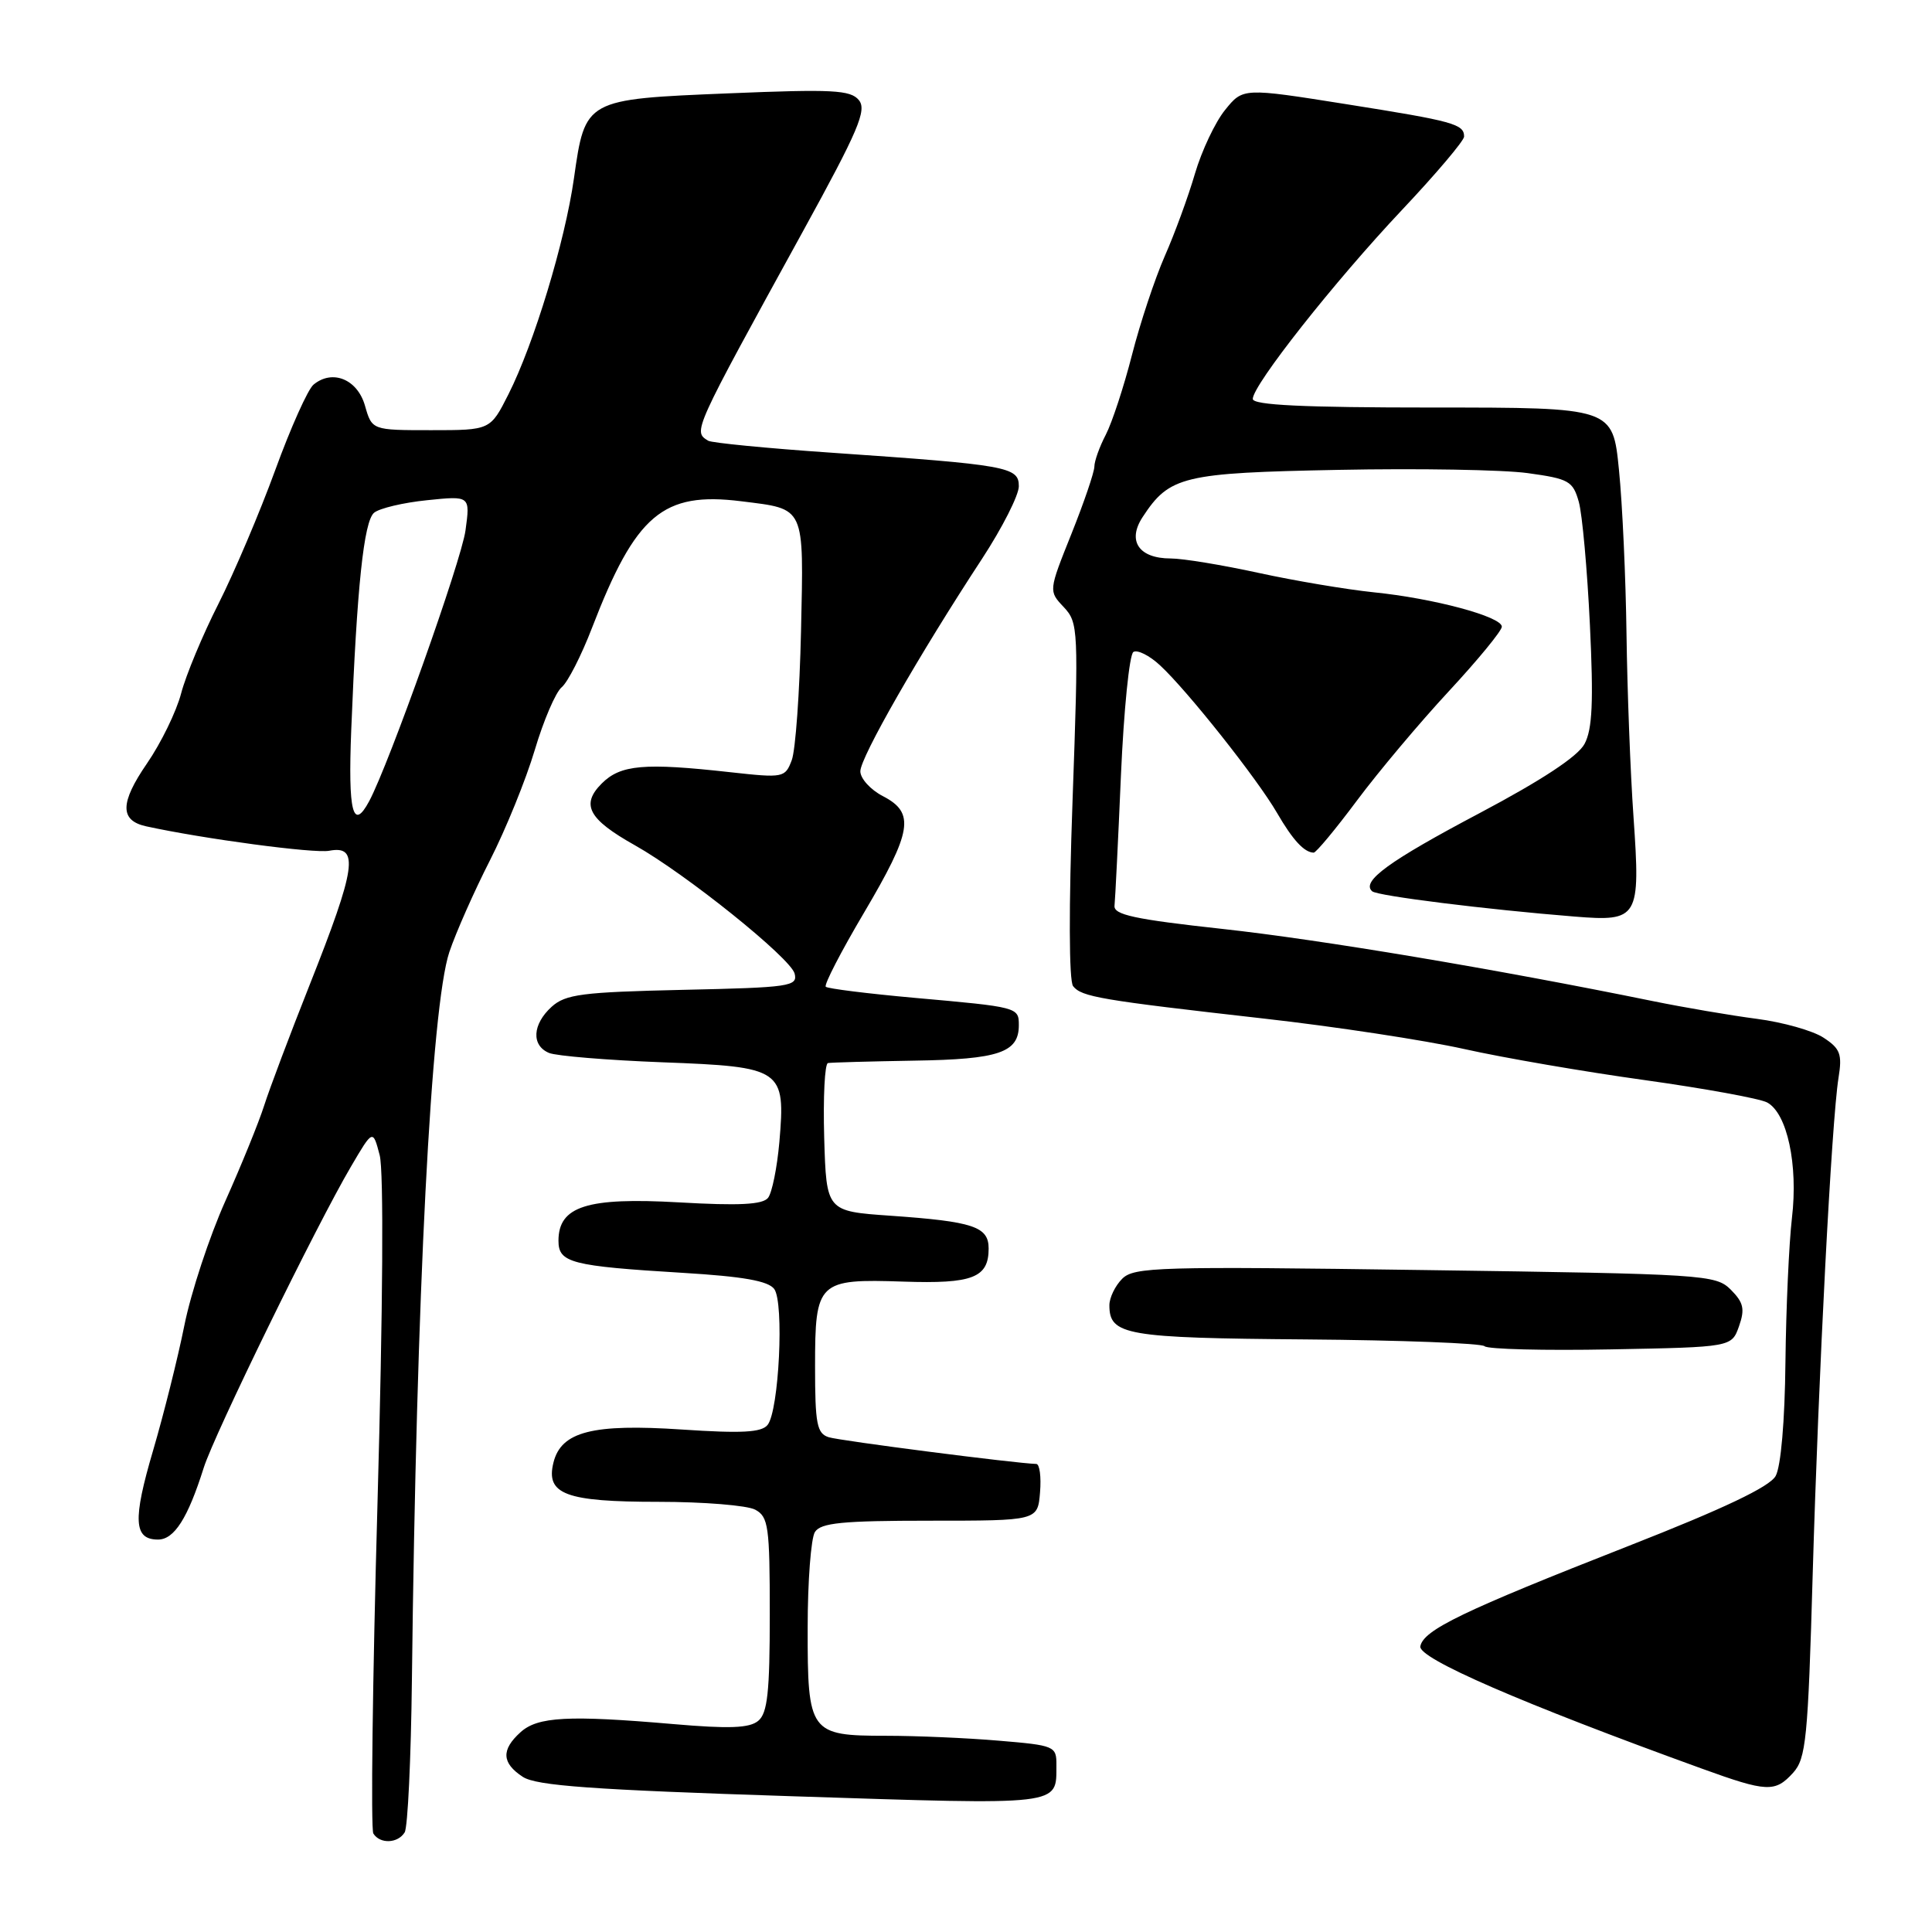 <?xml version="1.0" encoding="UTF-8" standalone="no"?>
<!DOCTYPE svg PUBLIC "-//W3C//DTD SVG 1.1//EN" "http://www.w3.org/Graphics/SVG/1.1/DTD/svg11.dtd" >
<svg xmlns="http://www.w3.org/2000/svg" xmlns:xlink="http://www.w3.org/1999/xlink" version="1.1" viewBox="0 0 256 256">
 <g >
 <path fill="currentColor"
d=" M 53.62 242.80 C 54.03 242.15 54.46 233.03 54.58 222.55 C 55.17 171.54 57.13 133.37 59.54 126.15 C 60.40 123.59 62.82 118.12 64.92 114.00 C 67.02 109.88 69.69 103.30 70.86 99.38 C 72.02 95.47 73.63 91.72 74.43 91.06 C 75.23 90.40 77.04 86.85 78.45 83.18 C 84.24 68.17 87.83 65.12 98.22 66.42 C 106.77 67.49 106.50 66.90 106.14 83.62 C 105.96 91.72 105.41 99.42 104.91 100.73 C 104.03 103.06 103.81 103.10 96.75 102.32 C 85.34 101.05 82.23 101.33 79.74 103.81 C 76.93 106.62 77.96 108.54 84.12 112.00 C 90.87 115.79 104.75 126.94 105.29 129.00 C 105.73 130.70 104.69 130.85 90.49 131.16 C 77.15 131.46 74.94 131.74 73.10 133.40 C 70.54 135.72 70.38 138.53 72.75 139.52 C 73.71 139.92 80.48 140.48 87.79 140.76 C 103.70 141.36 104.10 141.64 103.27 151.33 C 102.97 154.72 102.30 158.05 101.77 158.72 C 101.06 159.62 97.93 159.78 89.95 159.32 C 77.79 158.63 74.00 159.83 74.00 164.41 C 74.00 167.33 75.68 167.76 90.50 168.66 C 98.47 169.14 101.80 169.73 102.59 170.80 C 103.92 172.61 103.22 186.92 101.71 188.81 C 100.90 189.81 98.30 189.95 90.36 189.42 C 78.51 188.63 74.37 189.69 73.34 193.78 C 72.28 198.01 74.93 199.00 87.26 199.00 C 93.24 199.00 99.00 199.47 100.07 200.04 C 101.82 200.98 102.00 202.24 102.00 213.91 C 102.00 224.21 101.70 227.01 100.47 228.02 C 99.31 228.99 96.62 229.09 89.22 228.45 C 75.32 227.25 71.25 227.46 68.97 229.53 C 66.39 231.86 66.48 233.61 69.27 235.44 C 71.07 236.62 78.44 237.15 104.93 238.01 C 141.04 239.18 139.95 239.31 139.98 233.90 C 140.00 231.37 139.76 231.27 132.35 230.65 C 128.14 230.29 121.42 230.00 117.42 230.00 C 107.28 230.00 107.00 229.62 107.02 215.68 C 107.02 209.53 107.46 203.82 107.98 203.00 C 108.76 201.78 111.61 201.50 123.22 201.50 C 137.50 201.50 137.50 201.50 137.81 197.75 C 137.98 195.69 137.76 193.99 137.31 193.98 C 134.61 193.91 111.30 190.91 109.81 190.44 C 108.24 189.94 108.00 188.68 108.00 181.06 C 108.00 169.79 108.37 169.44 119.71 169.82 C 128.87 170.13 131.00 169.31 131.00 165.44 C 131.00 162.53 128.98 161.86 118.00 161.09 C 109.50 160.50 109.50 160.50 109.21 150.75 C 109.06 145.39 109.28 140.94 109.71 140.86 C 110.15 140.78 115.30 140.64 121.17 140.54 C 132.35 140.37 135.00 139.47 135.00 135.85 C 135.00 133.46 134.91 133.44 121.19 132.22 C 114.97 131.66 109.67 131.00 109.42 130.75 C 109.16 130.50 111.44 126.09 114.48 120.95 C 120.87 110.13 121.27 107.71 117.00 105.50 C 115.35 104.65 114.00 103.16 114.00 102.20 C 114.00 100.36 121.80 86.74 130.12 74.05 C 132.80 69.95 135.00 65.62 135.00 64.43 C 135.00 61.86 133.58 61.60 110.09 59.98 C 101.61 59.40 94.30 58.68 93.84 58.40 C 91.82 57.15 91.72 57.36 106.39 30.66 C 113.76 17.25 114.89 14.58 113.80 13.26 C 112.69 11.92 110.31 11.80 96.52 12.37 C 77.52 13.15 77.54 13.14 76.05 23.64 C 74.86 32.02 70.76 45.53 67.37 52.25 C 64.97 57.00 64.97 57.00 57.13 57.00 C 49.29 57.00 49.29 57.00 48.36 53.75 C 47.36 50.25 44.04 48.89 41.54 50.97 C 40.80 51.58 38.51 56.68 36.47 62.29 C 34.42 67.91 31.03 75.88 28.95 80.00 C 26.86 84.12 24.63 89.47 24.00 91.88 C 23.37 94.29 21.33 98.47 19.47 101.17 C 15.89 106.38 15.86 108.72 19.36 109.49 C 26.95 111.15 41.63 113.11 43.62 112.73 C 47.63 111.97 47.19 114.97 41.03 130.50 C 38.41 137.10 35.70 144.30 35.00 146.50 C 34.30 148.70 31.99 154.38 29.87 159.12 C 27.74 163.87 25.30 171.29 24.43 175.62 C 23.56 179.96 21.69 187.41 20.29 192.18 C 17.57 201.41 17.71 204.00 20.94 204.00 C 23.09 204.00 24.89 201.16 26.99 194.50 C 28.38 190.08 41.94 162.33 46.51 154.57 C 49.41 149.63 49.41 149.63 50.31 153.07 C 50.86 155.15 50.74 173.28 50.02 199.20 C 49.36 222.69 49.12 242.38 49.47 242.95 C 50.34 244.36 52.71 244.28 53.62 242.80 Z  M 237.60 234.90 C 239.31 233.00 239.57 230.41 240.19 208.65 C 240.96 182.03 242.70 148.54 243.61 142.84 C 244.12 139.68 243.85 138.95 241.63 137.50 C 240.22 136.57 236.24 135.45 232.78 135.00 C 229.33 134.55 223.12 133.49 219.00 132.65 C 198.17 128.40 175.00 124.51 162.00 123.09 C 150.31 121.81 147.53 121.21 147.68 120.00 C 147.77 119.17 148.16 111.41 148.53 102.74 C 148.91 94.08 149.65 86.72 150.18 86.39 C 150.71 86.06 152.30 86.85 153.70 88.15 C 157.30 91.47 166.60 103.20 169.21 107.71 C 171.30 111.31 172.81 112.95 174.07 112.98 C 174.38 112.99 176.96 109.89 179.80 106.08 C 182.64 102.27 188.12 95.75 191.98 91.59 C 195.84 87.43 199.00 83.58 199.00 83.04 C 199.00 81.71 189.96 79.28 182.00 78.48 C 178.43 78.11 171.57 76.96 166.76 75.91 C 161.95 74.86 156.72 74.00 155.13 74.00 C 150.91 74.00 149.33 71.68 151.40 68.52 C 154.96 63.08 156.72 62.66 177.36 62.26 C 187.89 62.05 199.17 62.24 202.43 62.69 C 207.89 63.44 208.42 63.74 209.20 66.50 C 209.66 68.15 210.32 75.47 210.67 82.78 C 211.16 92.99 211.00 96.63 209.96 98.57 C 209.08 100.23 204.29 103.38 196.06 107.74 C 184.03 114.10 180.33 116.79 181.82 118.10 C 182.50 118.71 197.00 120.52 208.65 121.45 C 217.12 122.13 217.38 121.69 216.45 108.28 C 216.03 102.35 215.62 91.42 215.52 84.00 C 215.42 76.58 214.98 66.79 214.52 62.25 C 213.70 54.00 213.70 54.00 189.85 54.00 C 172.69 54.00 166.00 53.68 166.00 52.86 C 166.00 51.02 176.83 37.30 185.75 27.84 C 190.29 23.03 194.00 18.64 194.00 18.10 C 194.00 16.44 192.62 16.06 178.43 13.81 C 164.70 11.63 164.70 11.63 162.33 14.57 C 161.02 16.18 159.23 19.98 158.34 23.00 C 157.46 26.02 155.66 30.94 154.34 33.93 C 153.03 36.92 151.07 42.81 149.99 47.04 C 148.91 51.26 147.35 56.01 146.52 57.61 C 145.69 59.20 145.01 61.10 145.01 61.83 C 145.00 62.57 143.64 66.57 141.97 70.74 C 138.94 78.31 138.94 78.31 140.95 80.44 C 142.89 82.52 142.93 83.32 142.12 106.04 C 141.61 120.20 141.64 129.96 142.19 130.67 C 143.31 132.09 145.77 132.51 167.51 134.97 C 176.86 136.02 188.79 137.84 194.01 139.00 C 199.23 140.17 210.00 142.02 217.94 143.12 C 225.87 144.23 233.17 145.56 234.15 146.08 C 236.81 147.50 238.28 154.34 237.44 161.40 C 237.05 164.76 236.66 173.35 236.58 180.50 C 236.50 188.28 235.98 194.33 235.28 195.58 C 234.48 197.01 228.41 199.90 215.81 204.84 C 193.79 213.48 188.61 215.98 188.20 218.15 C 187.90 219.74 201.62 225.70 225.50 234.35 C 234.14 237.48 235.21 237.53 237.60 234.90 Z  M 230.43 175.73 C 231.23 173.45 231.03 172.59 229.34 170.89 C 227.34 168.90 225.97 168.81 188.84 168.29 C 153.56 167.79 150.26 167.88 148.70 169.44 C 147.76 170.38 147.00 171.96 147.00 172.95 C 147.00 176.92 149.13 177.29 173.03 177.48 C 185.66 177.58 196.32 177.99 196.71 178.38 C 197.11 178.78 204.64 178.97 213.44 178.80 C 229.45 178.50 229.45 178.50 230.43 175.73 Z  M 46.54 96.75 C 47.29 77.79 48.21 69.07 49.57 67.94 C 50.28 67.35 53.44 66.60 56.59 66.28 C 62.31 65.69 62.31 65.69 61.68 70.29 C 61.13 74.33 51.56 101.21 48.92 106.16 C 46.76 110.19 46.11 107.63 46.54 96.75 Z "/>
</g>
</svg>